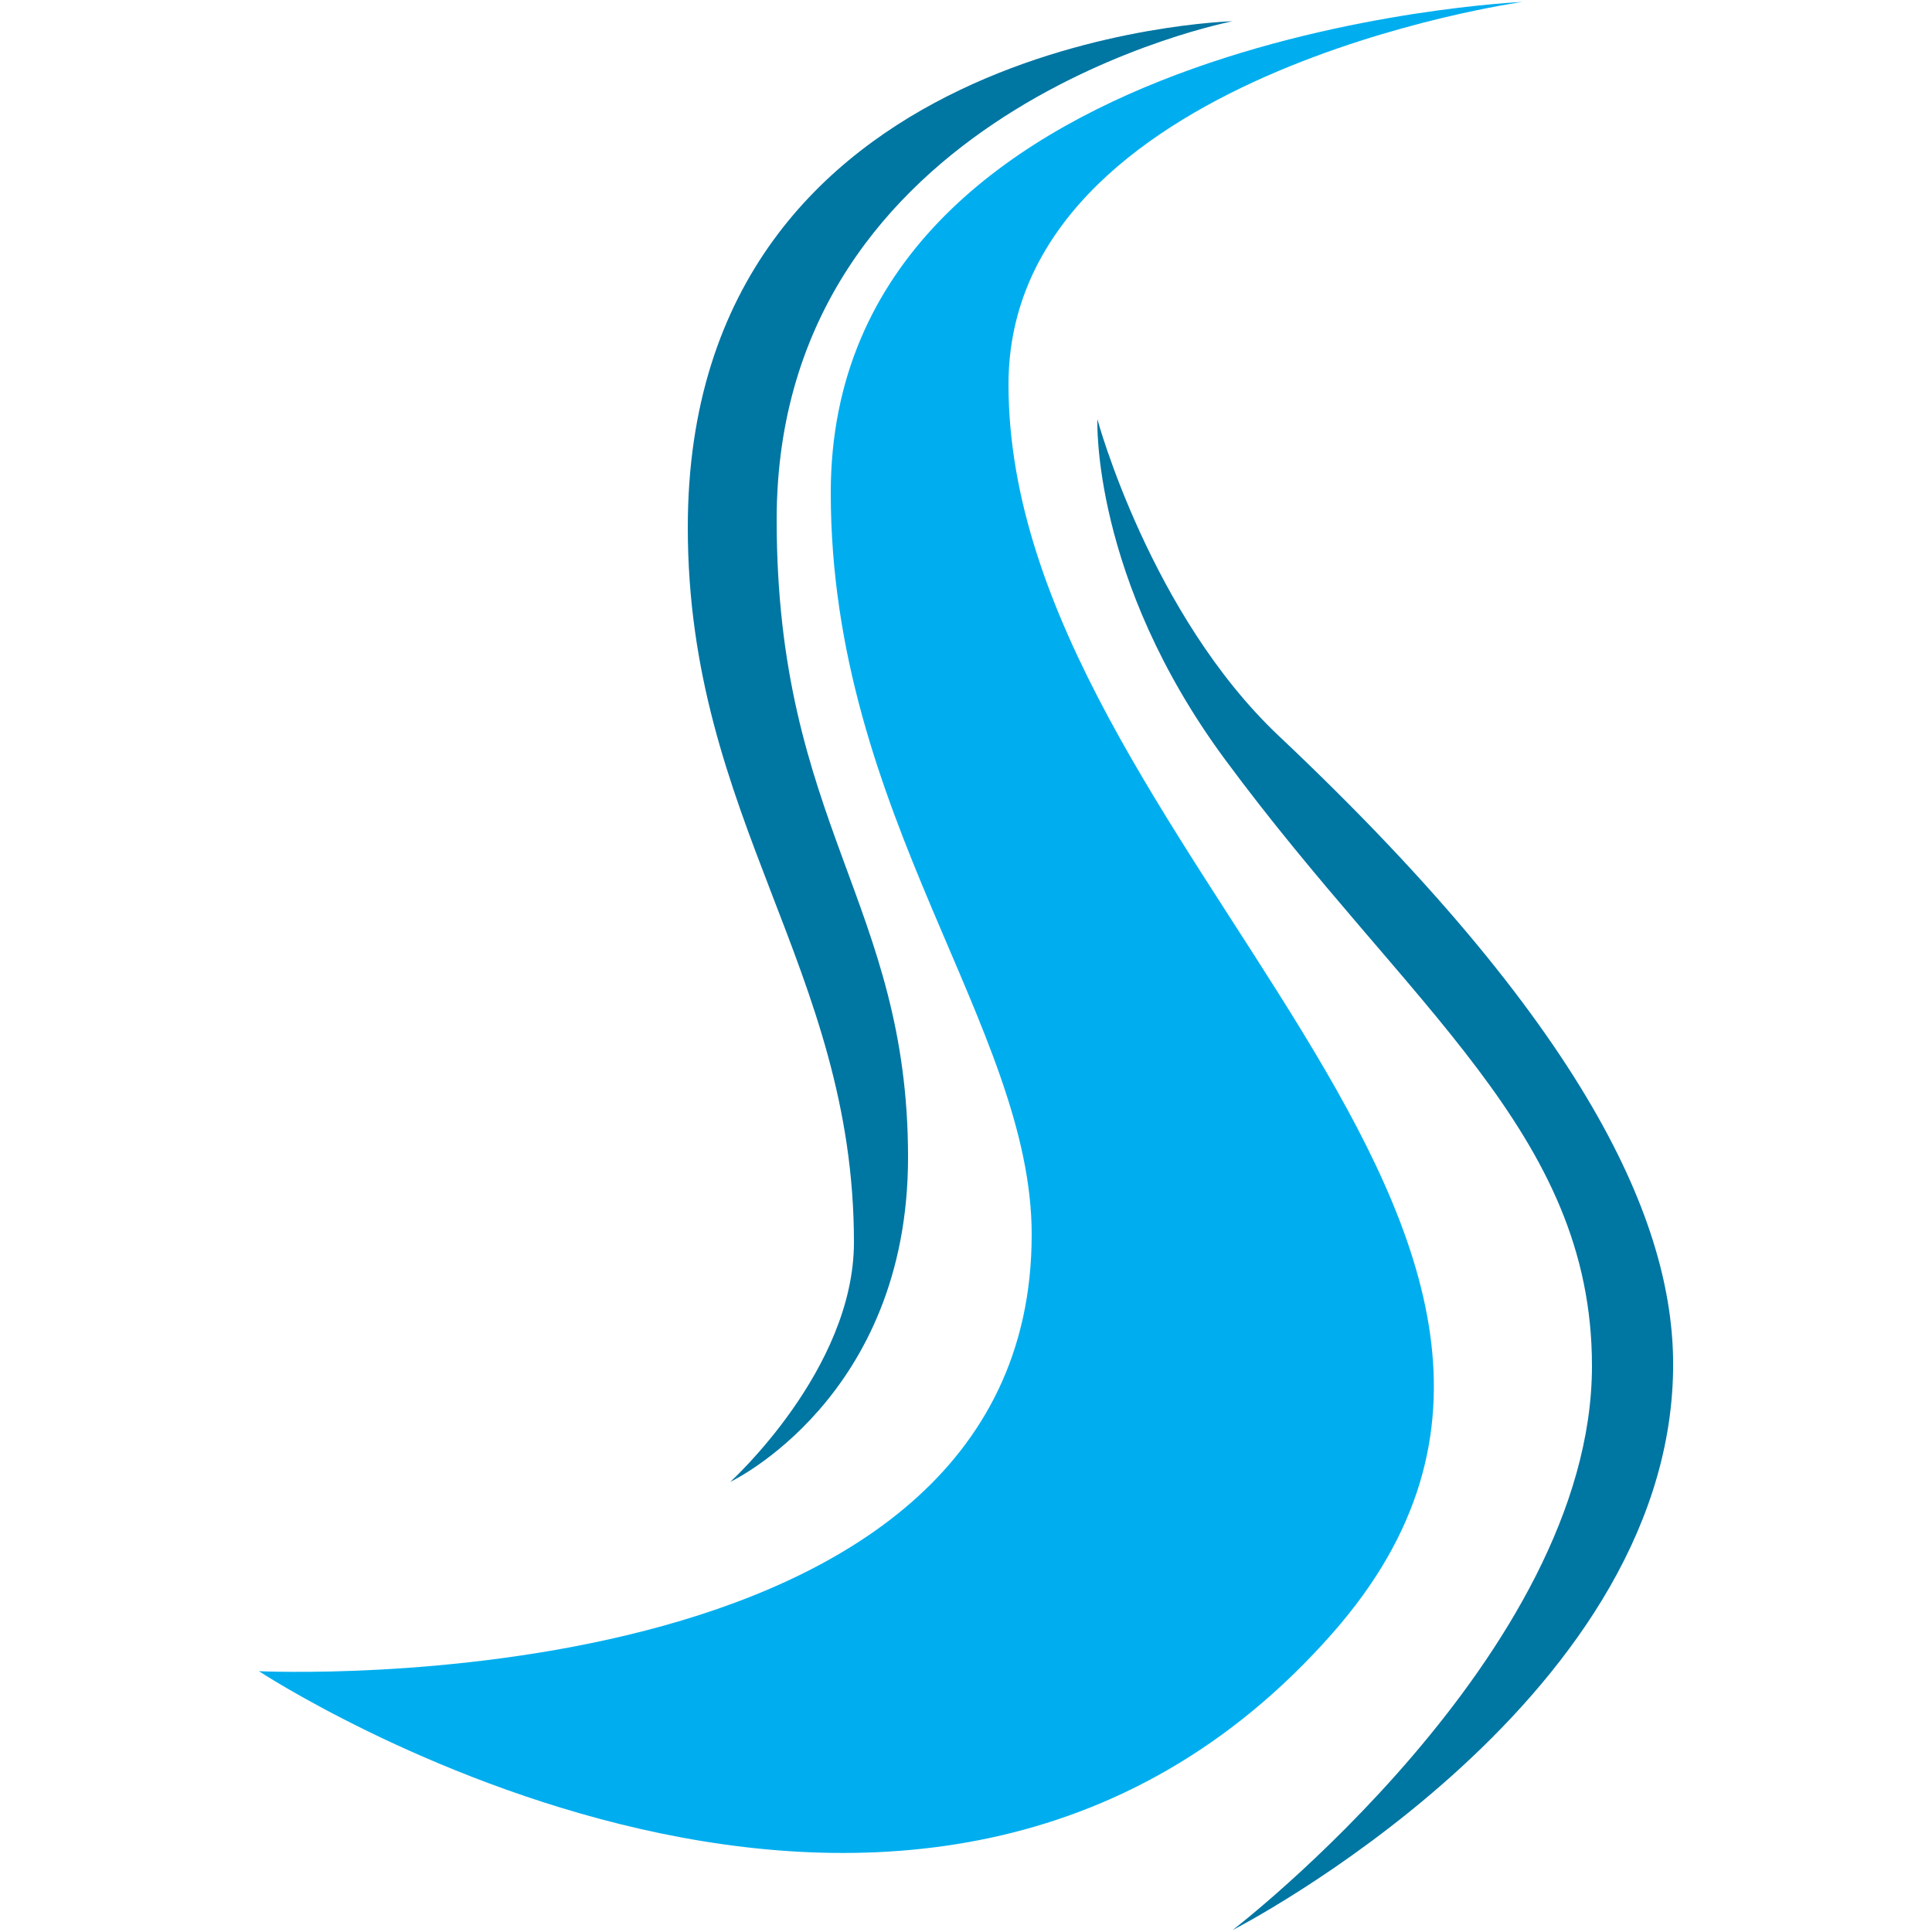 <svg xmlns="http://www.w3.org/2000/svg" xmlns:xlink="http://www.w3.org/1999/xlink" preserveAspectRatio="xMidYMid" width="500" height="500" viewBox="0 0 500 500">
  <defs>
    <style>
      .cls-1 {
        fill: #0076a3;
      }

      .cls-1, .cls-2 {
        fill-rule: evenodd;
      }

      .cls-2 {
        fill: #00aeef;
      }
    </style>
  </defs>
  <g>
    <path d="M252.000,499.000 C252.000,499.000 345.000,427.667 345.000,353.000 C345.000,292.667 297.549,260.421 250.000,196.000 C215.375,149.089 217.000,108.000 217.000,108.000 C217.000,108.000 230.693,158.585 264.000,190.000 C347.360,268.624 366.500,319.053 366.000,354.000 C364.751,441.324 252.000,499.000 252.000,499.000 Z" transform="translate(67 0.5)" class="cls-1"/>
    <path d="M-0.000,432.000 C-0.000,432.000 200.000,441.667 200.000,319.000 C200.000,265.167 148.000,210.667 148.000,127.000 C148.000,7.833 327.000,-0.000 327.000,-0.000 C327.000,-0.000 194.000,18.539 194.000,99.000 C194.000,218.001 368.625,318.793 278.000,422.000 C170.662,544.240 -0.000,432.000 -0.000,432.000 Z" transform="translate(67 0.5)" class="cls-2"/>
    <path d="M122.000,383.000 C122.000,383.000 154.000,354.000 154.000,321.000 C154.000,250.000 111.000,211.667 111.000,136.000 C111.000,8.667 252.000,5.000 252.000,5.000 C252.000,5.000 134.000,27.667 134.000,134.000 C134.000,212.803 168.000,233.386 168.000,299.000 C168.000,361.333 122.000,383.000 122.000,383.000 Z" transform="translate(67 0.5)" class="cls-1"/>
  </g>
</svg>
